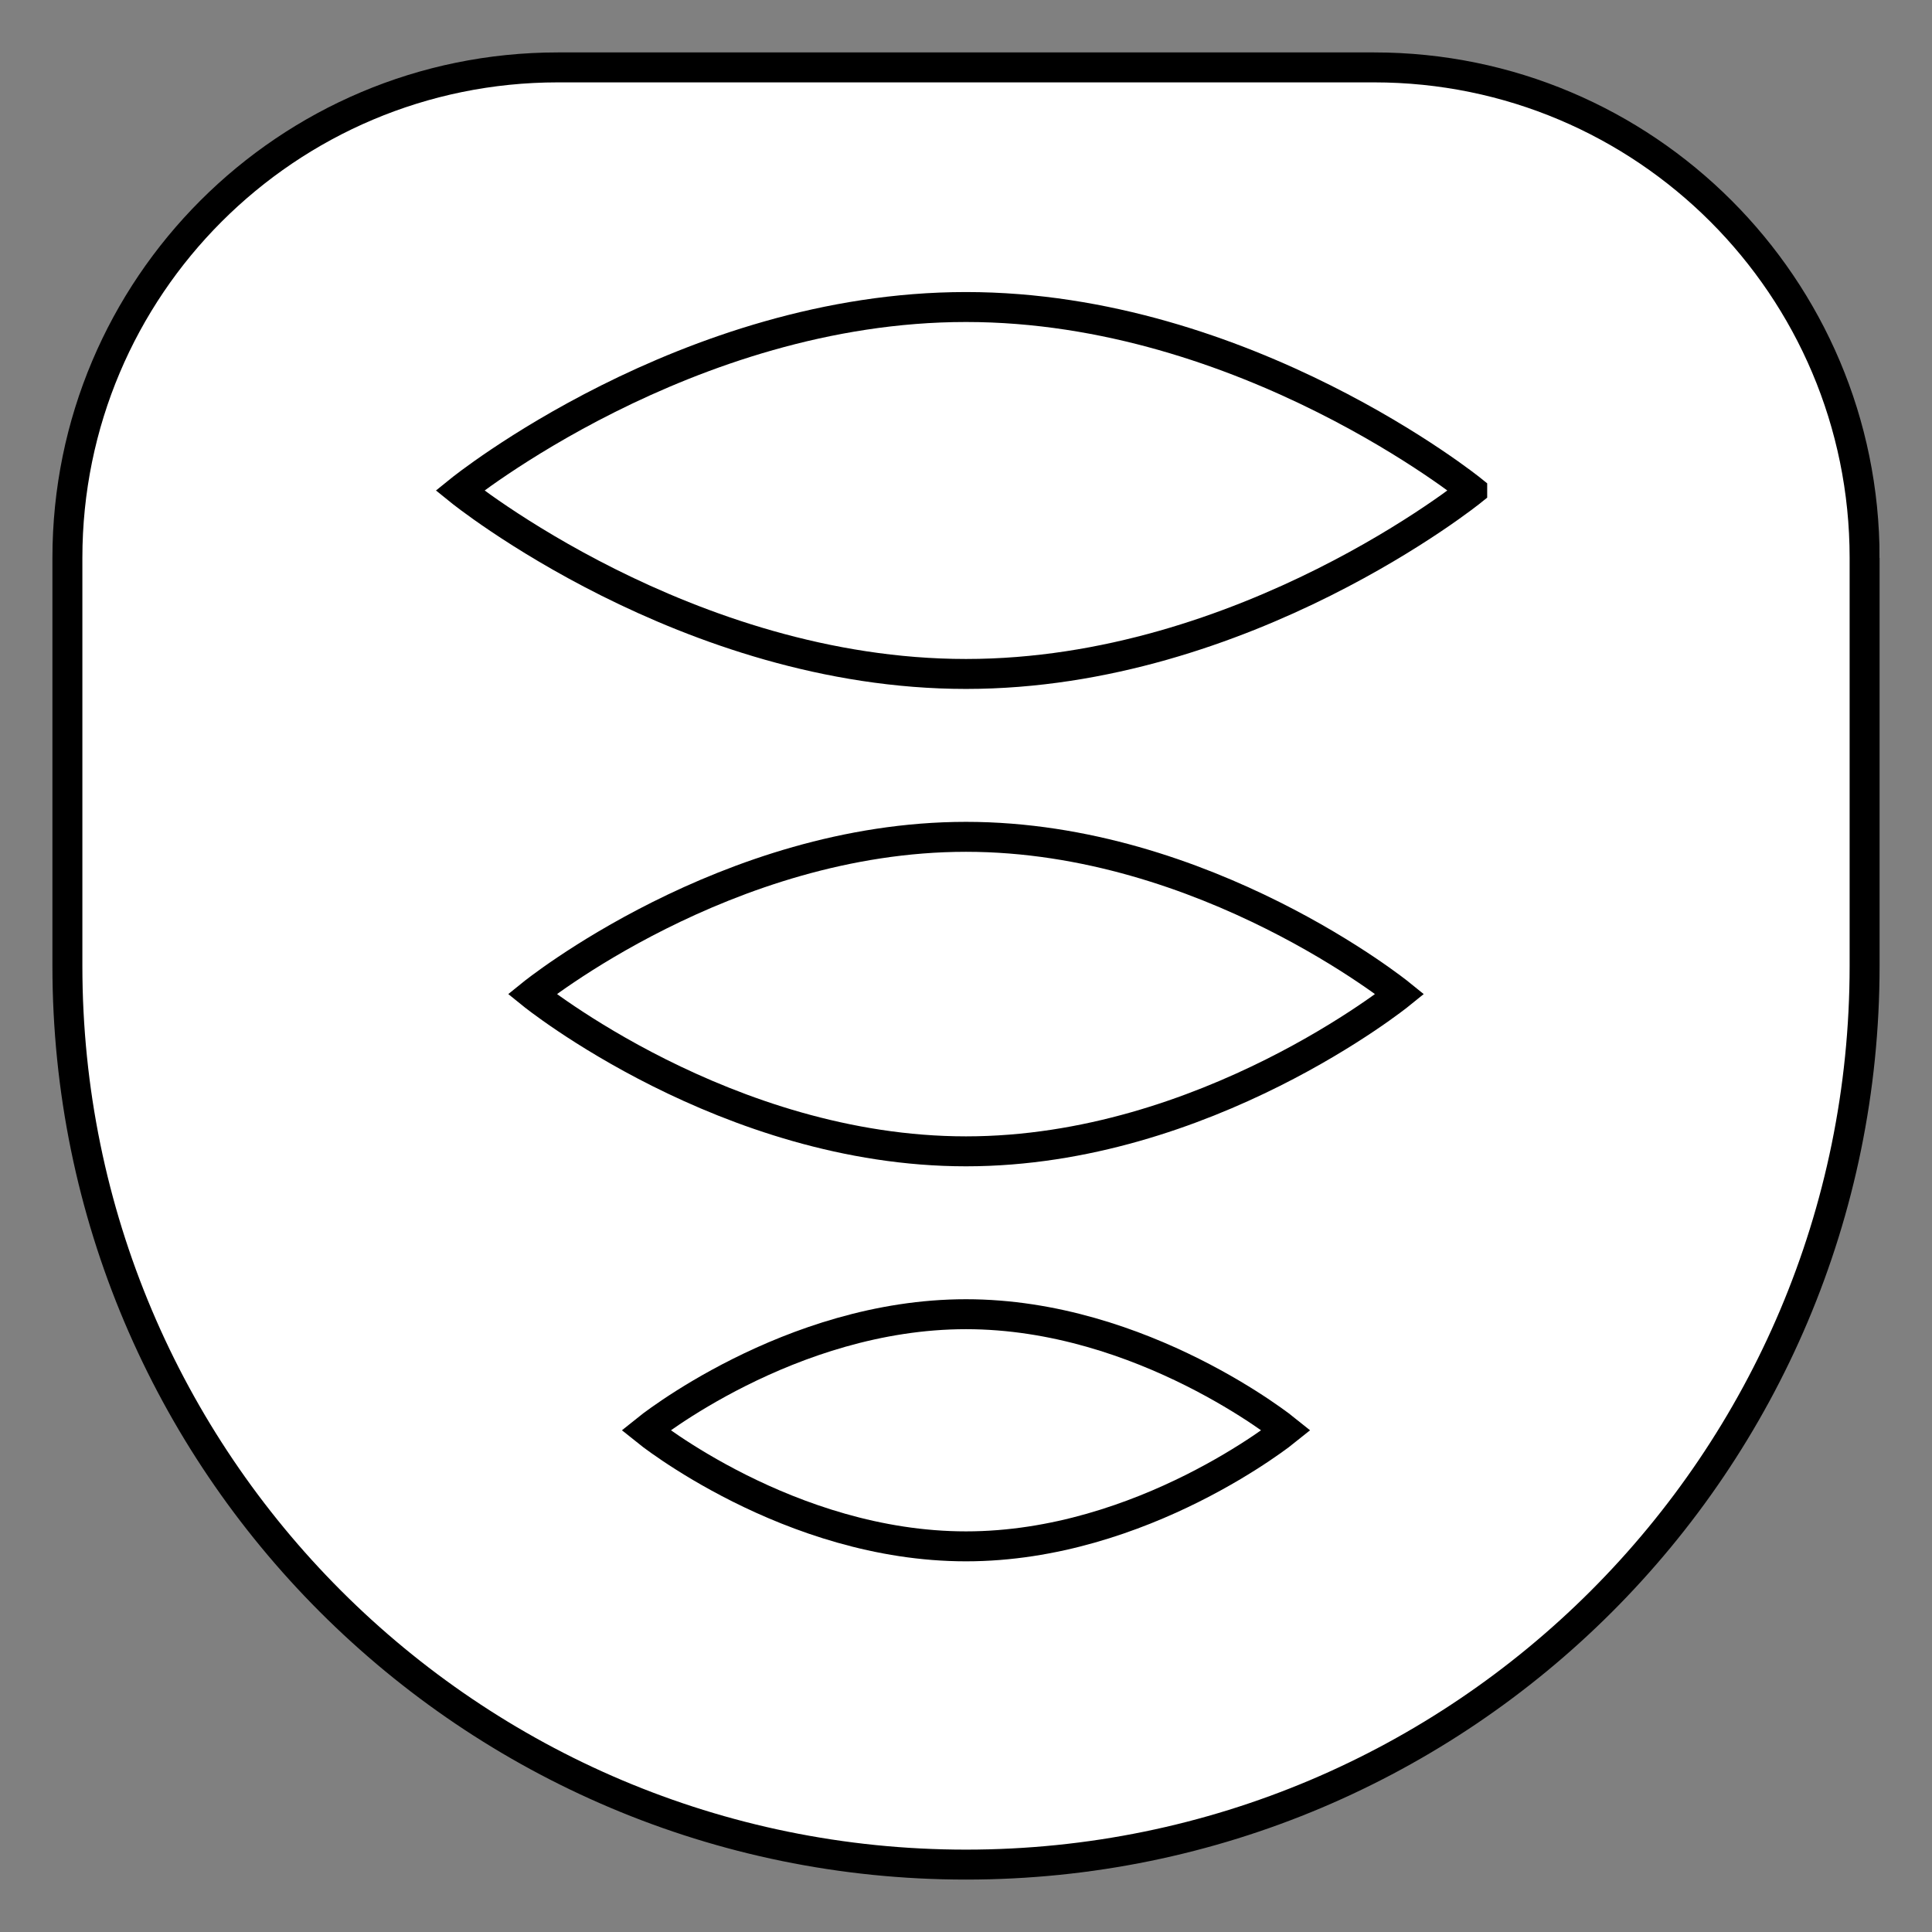 <svg xmlns="http://www.w3.org/2000/svg" viewBox="-2 -2 129 129" preserveAspectRatio="none"><rect x="-2" y="-2" width="129" height="129" style="fill:#808080;stroke:none;opacity:1;fill-opacity:1"/><g id="pan" fill="#FFF" stroke="#000" stroke-miterlimit="10"><path d="M122.5 35.25V62.5c0 33.137-26.863 60-60 60s-60-26.863-60-60V35.25C2.5 17.163 17.163 2.5 35.25 2.5h54.5c18.087 0 32.75 14.663 32.75 32.75z" stroke-width="5"/><path d="M96.3 30.75S81.17 43 62.5 43 28.7 30.75 28.7 30.75 43.83 18.5 62.5 18.5s33.8 12.25 33.8 12.25zM91.472 64.375s-12.97 10.5-28.972 10.5-28.972-10.5-28.972-10.5 12.97-10.5 28.972-10.5 28.972 10.5 28.972 10.5zM83.884 93.5s-9.574 7.75-21.384 7.75-21.384-7.75-21.384-7.75 9.574-7.75 21.384-7.75 21.384 7.75 21.384 7.75z" stroke-width="4"/></g><style>ellipse,polygon,polyline,rect,circle,line,path{stroke-width:2;vector-effect:non-scaling-stroke}</style></svg>
